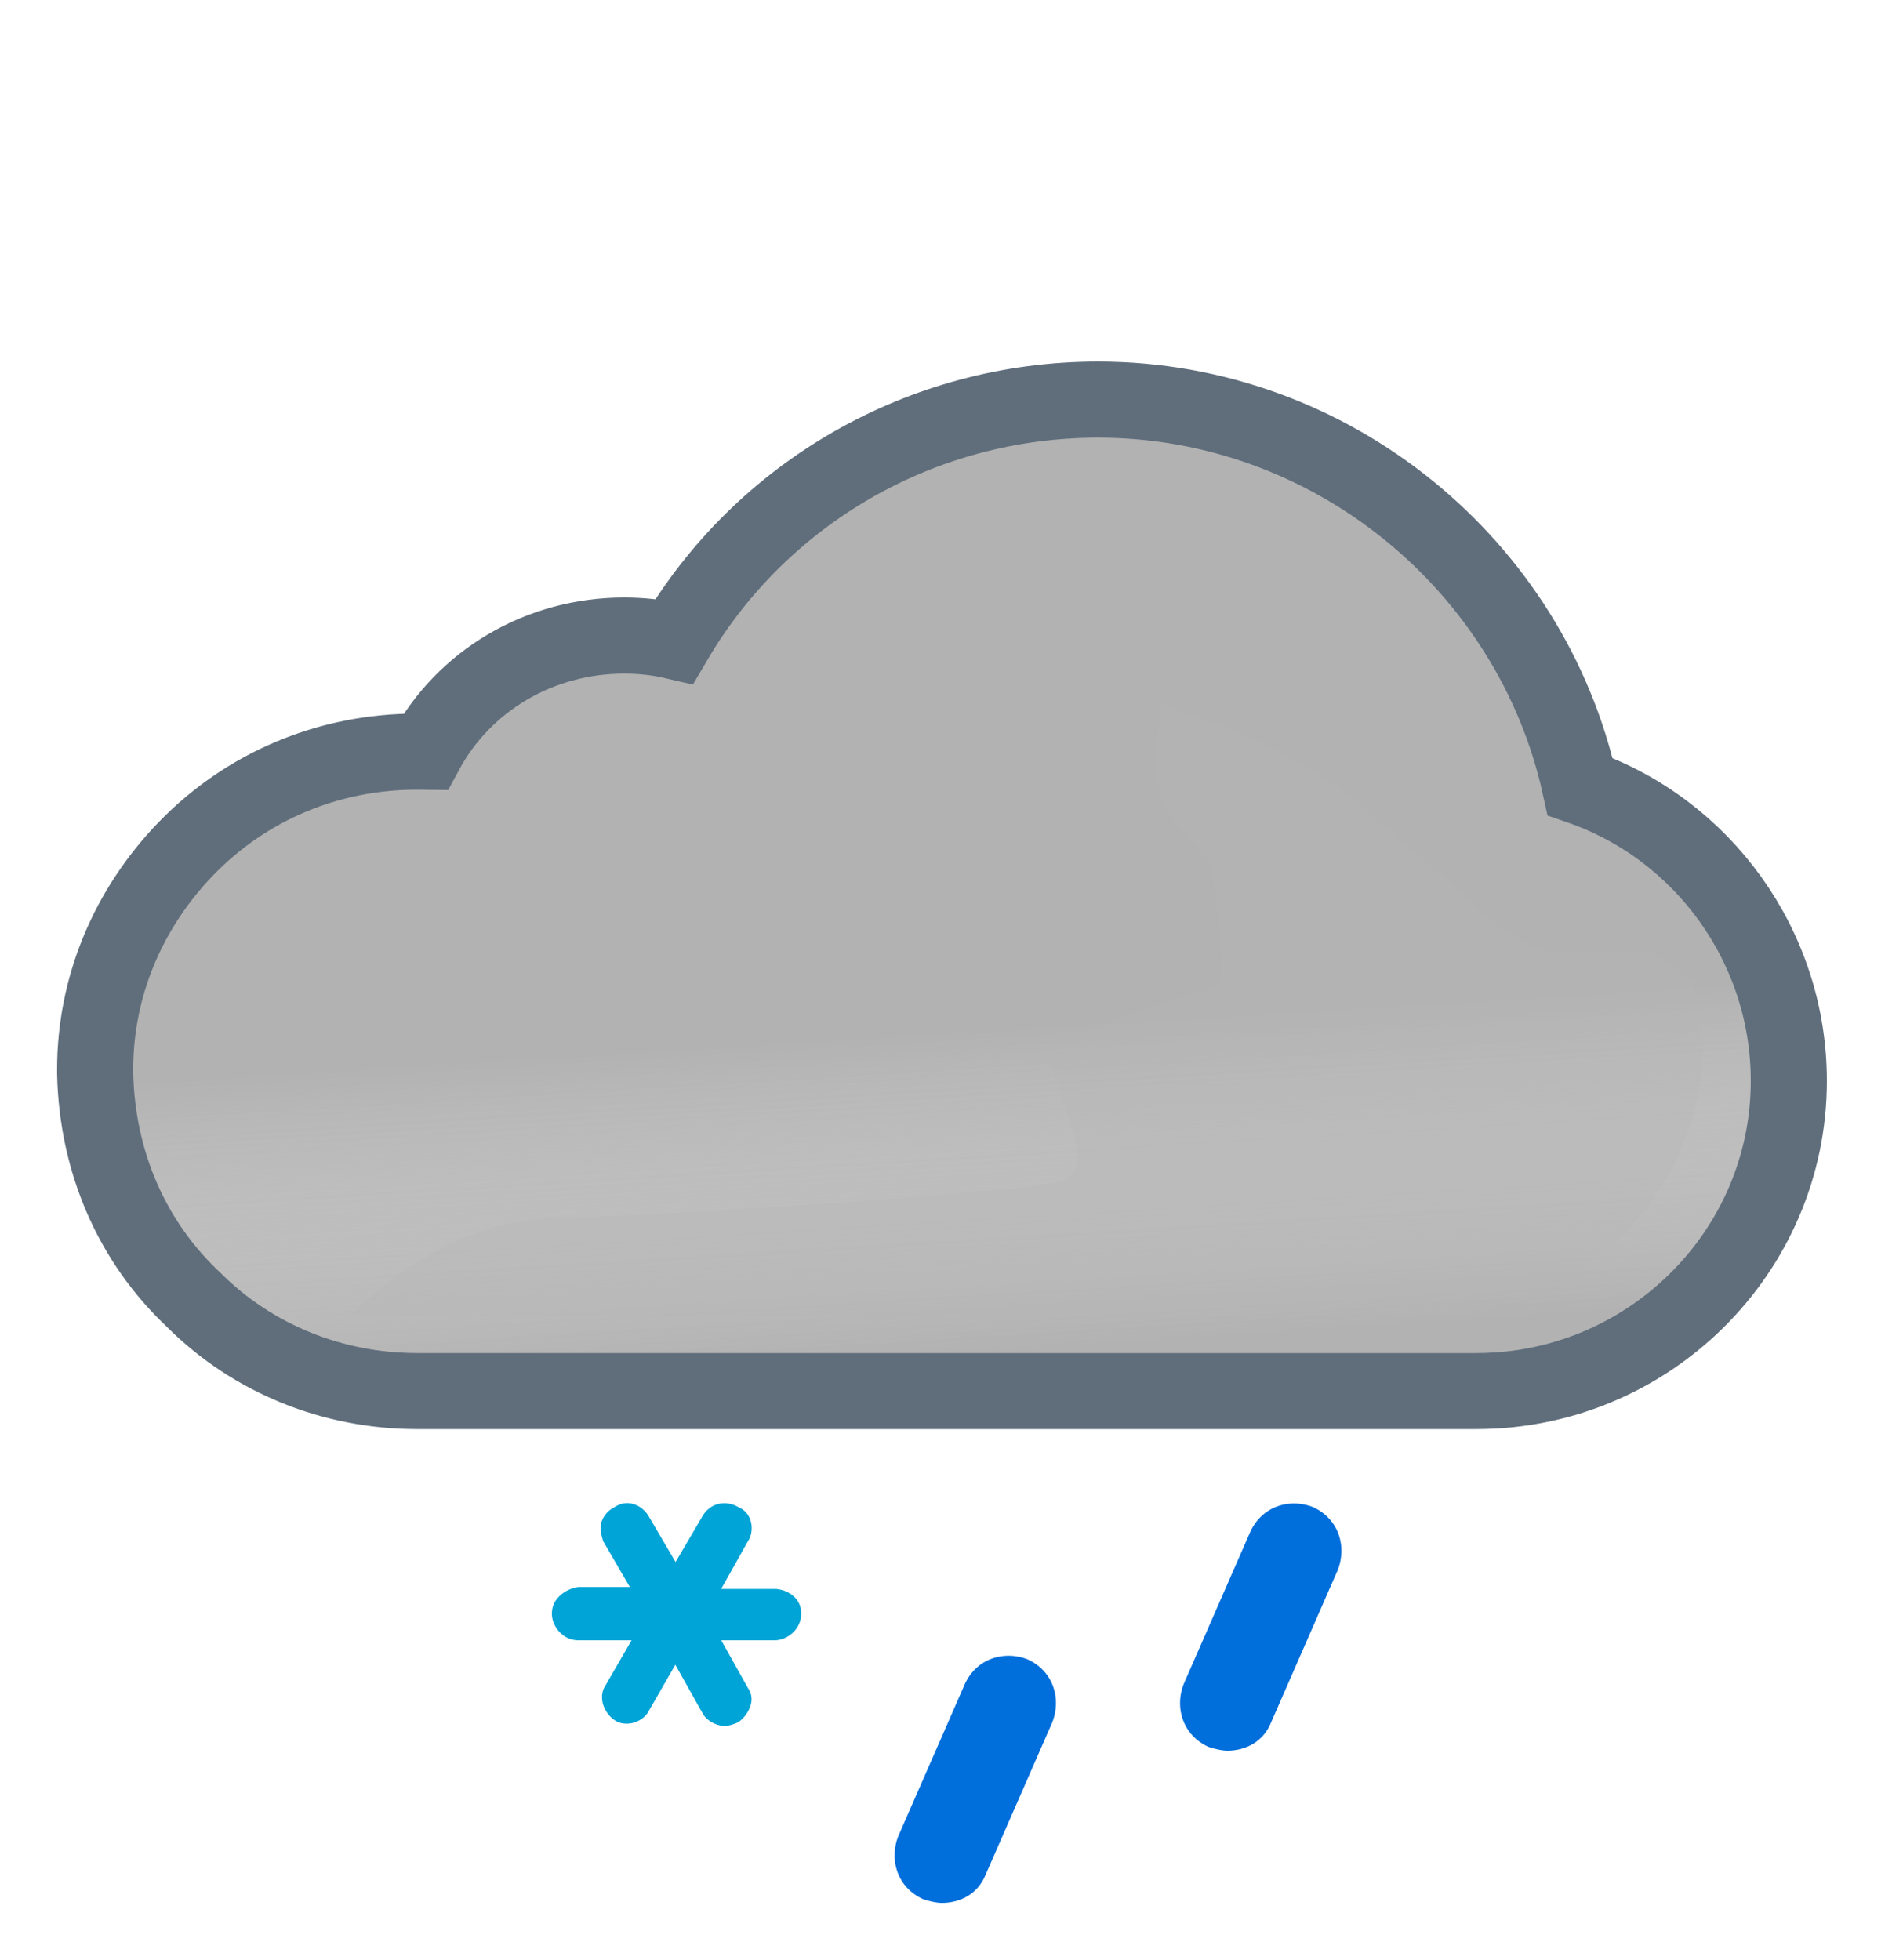 <svg width="100" height="103" viewBox="0 0 100 103" fill="none" xmlns="http://www.w3.org/2000/svg">
<path d="M9.761 44.611L9.76 44.612C6.717 47.768 5 51.859 5 56.2V56.4V56.424L5.001 56.449C5.113 61.042 6.911 65.253 10.211 68.339C13.296 71.411 17.499 73.1 21.9 73.1H77.6C86.586 73.1 94 65.823 94 56.8C94 49.73 89.468 43.562 83.034 41.335C80.477 29.691 69.953 21 57.7 21C48.43 21 40.01 25.889 35.431 33.694C34.545 33.488 33.666 33.4 32.8 33.4C28.329 33.4 24.373 35.786 22.365 39.502C22.221 39.5 22.081 39.5 21.946 39.5L21.9 39.5C17.267 39.5 12.945 41.314 9.761 44.611Z" fill="#B2B2B2" stroke="#606E7C" stroke-width="4"/>
<g opacity="0.6">
<path fill-rule="evenodd" clip-rule="evenodd" d="M81.3 42.9C79.4 31.6 69.4 23 57.7 23C48.6 23 40.4 28.1 36.4 36.1C35.2 35.6 34 35.4 32.8 35.4C28.6 35.4 25 37.9 23.6 41.6C23 41.5 22.5 41.5 21.9 41.5C17.8 41.5 14 43.1 11.2 46C8.5 48.8 7 52.4 7 56.2V56.4C7.1 60.5 8.7 64.2 11.6 66.9C14.3 69.6 18 71.1 21.9 71.1H77.6C85.5 71.1 92 64.7 92 56.8C92 50.2 87.5 44.5 81.3 42.9Z" fill="url(#paint0_linear_1965_4996)" style="mix-blend-mode:multiply"/>
</g>
<g style="mix-blend-mode:multiply" opacity="0.3" filter="url(#filter0_f_1965_4996)">
<path d="M29.5 64C31.287 64 54.348 62.728 55.98 62C58.21 61.006 53.59 55.028 55.98 54.531C57.059 54.306 58.647 53.603 58.647 53.603C58.647 53.603 62.999 52.001 63.75 52.001C64.501 52.001 64.124 49.037 63.89 47.191L63.75 45.871C63.75 45.001 61.158 43.197 60.75 41.001C60.466 39.474 61.174 37.416 61.026 37.033C61.026 37.033 60.975 37.004 60.99 37.001C61.005 36.997 61.016 37.008 61.026 37.033C61.138 37.086 61.948 37.36 61.948 37.36C63.896 38.02 66.977 39.099 69.75 41.001C71.408 42.138 73.691 44.314 73.691 44.314C73.691 44.314 75.336 45.586 75.75 46.001C76.75 47.001 79.75 50.001 81.75 50.001H86.75L89 51.591L89.5 54.801C89.5 62.701 83 69.101 75.1 69.101H18.5C18.5 69.101 23 64 29.5 64Z" fill="#B6B6B6"/>
</g>
<path d="M30.488 81.9H30.4H30.307L30.214 81.912C28.834 82.084 27.5 83.183 27.5 84.8C27.5 86.259 28.703 87.7 30.4 87.7H30.588L30.522 87.814C30.026 88.596 30.081 89.486 30.277 90.074C30.466 90.642 30.851 91.236 31.468 91.648C32.212 92.144 33.068 92.162 33.739 91.963C34.384 91.772 35.042 91.328 35.415 90.623L35.473 90.522L35.578 90.709C36.063 91.639 37.098 92.2 38.1 92.2C38.64 92.2 39.186 91.984 39.471 91.842L39.554 91.8L39.632 91.748C40.659 91.064 41.536 89.425 40.585 87.925L40.459 87.7H40.7C42.159 87.7 43.6 86.496 43.6 84.8C43.6 82.963 42.003 82 40.7 82H40.459L40.587 81.772C41.382 80.505 41.039 78.587 39.471 77.857C38.098 77.12 36.417 77.53 35.602 78.949L35.5 79.123L35.398 78.949C34.626 77.606 32.93 77.043 31.548 77.9C30.79 78.307 30.375 78.93 30.177 79.526C30.023 79.988 30.049 80.426 30.09 80.712C30.133 81.014 30.214 81.286 30.277 81.474L30.326 81.622L30.404 81.756L30.488 81.9Z" fill="#00A4D6" stroke="white" stroke-width="3"/>
<path d="M47.871 101.162L47.947 101.197L48.026 101.223C48.367 101.337 48.953 101.5 49.5 101.5C51.015 101.5 52.518 100.714 53.183 99.082L56.674 91.101L56.688 91.07L56.7 91.038C57.464 89.052 56.695 86.792 54.629 85.838L54.584 85.818L54.538 85.8C52.552 85.036 50.292 85.805 49.338 87.871L49.332 87.885L49.326 87.899L45.826 95.899L45.812 95.93L45.8 95.962C45.036 97.948 45.805 100.208 47.871 101.162Z" fill="#006EDB" stroke="white" stroke-width="3"/>
<path d="M62.871 93.162L62.947 93.197L63.026 93.223C63.367 93.337 63.953 93.5 64.5 93.5C66.015 93.5 67.518 92.714 68.183 91.082L71.674 83.101L71.688 83.07L71.7 83.038C72.464 81.052 71.695 78.792 69.629 77.838L69.584 77.818L69.538 77.8C67.552 77.036 65.292 77.805 64.338 79.871L64.332 79.885L64.326 79.899L60.826 87.899L60.812 87.93L60.8 87.962C60.036 89.948 60.805 92.208 62.871 93.162Z" fill="#006EDB" stroke="white" stroke-width="3"/>
<defs>
<filter id="filter0_f_1965_4996" x="11.5" y="30" width="85" height="46.101" filterUnits="userSpaceOnUse" color-interpolation-filters="sRGB">
<feFlood flood-opacity="0" result="BackgroundImageFix"/>
<feBlend mode="normal" in="SourceGraphic" in2="BackgroundImageFix" result="shape"/>
<feGaussianBlur stdDeviation="3.5" result="effect1_foregroundBlur_1965_4996"/>
</filter>
<linearGradient id="paint0_linear_1965_4996" x1="47.5" y1="38.5" x2="49.5" y2="71.1" gradientUnits="userSpaceOnUse">
<stop offset="0.484" stop-color="white" stop-opacity="0"/>
<stop offset="1" stop-color="#B3B2B2"/>
</linearGradient>
</defs>
</svg>
